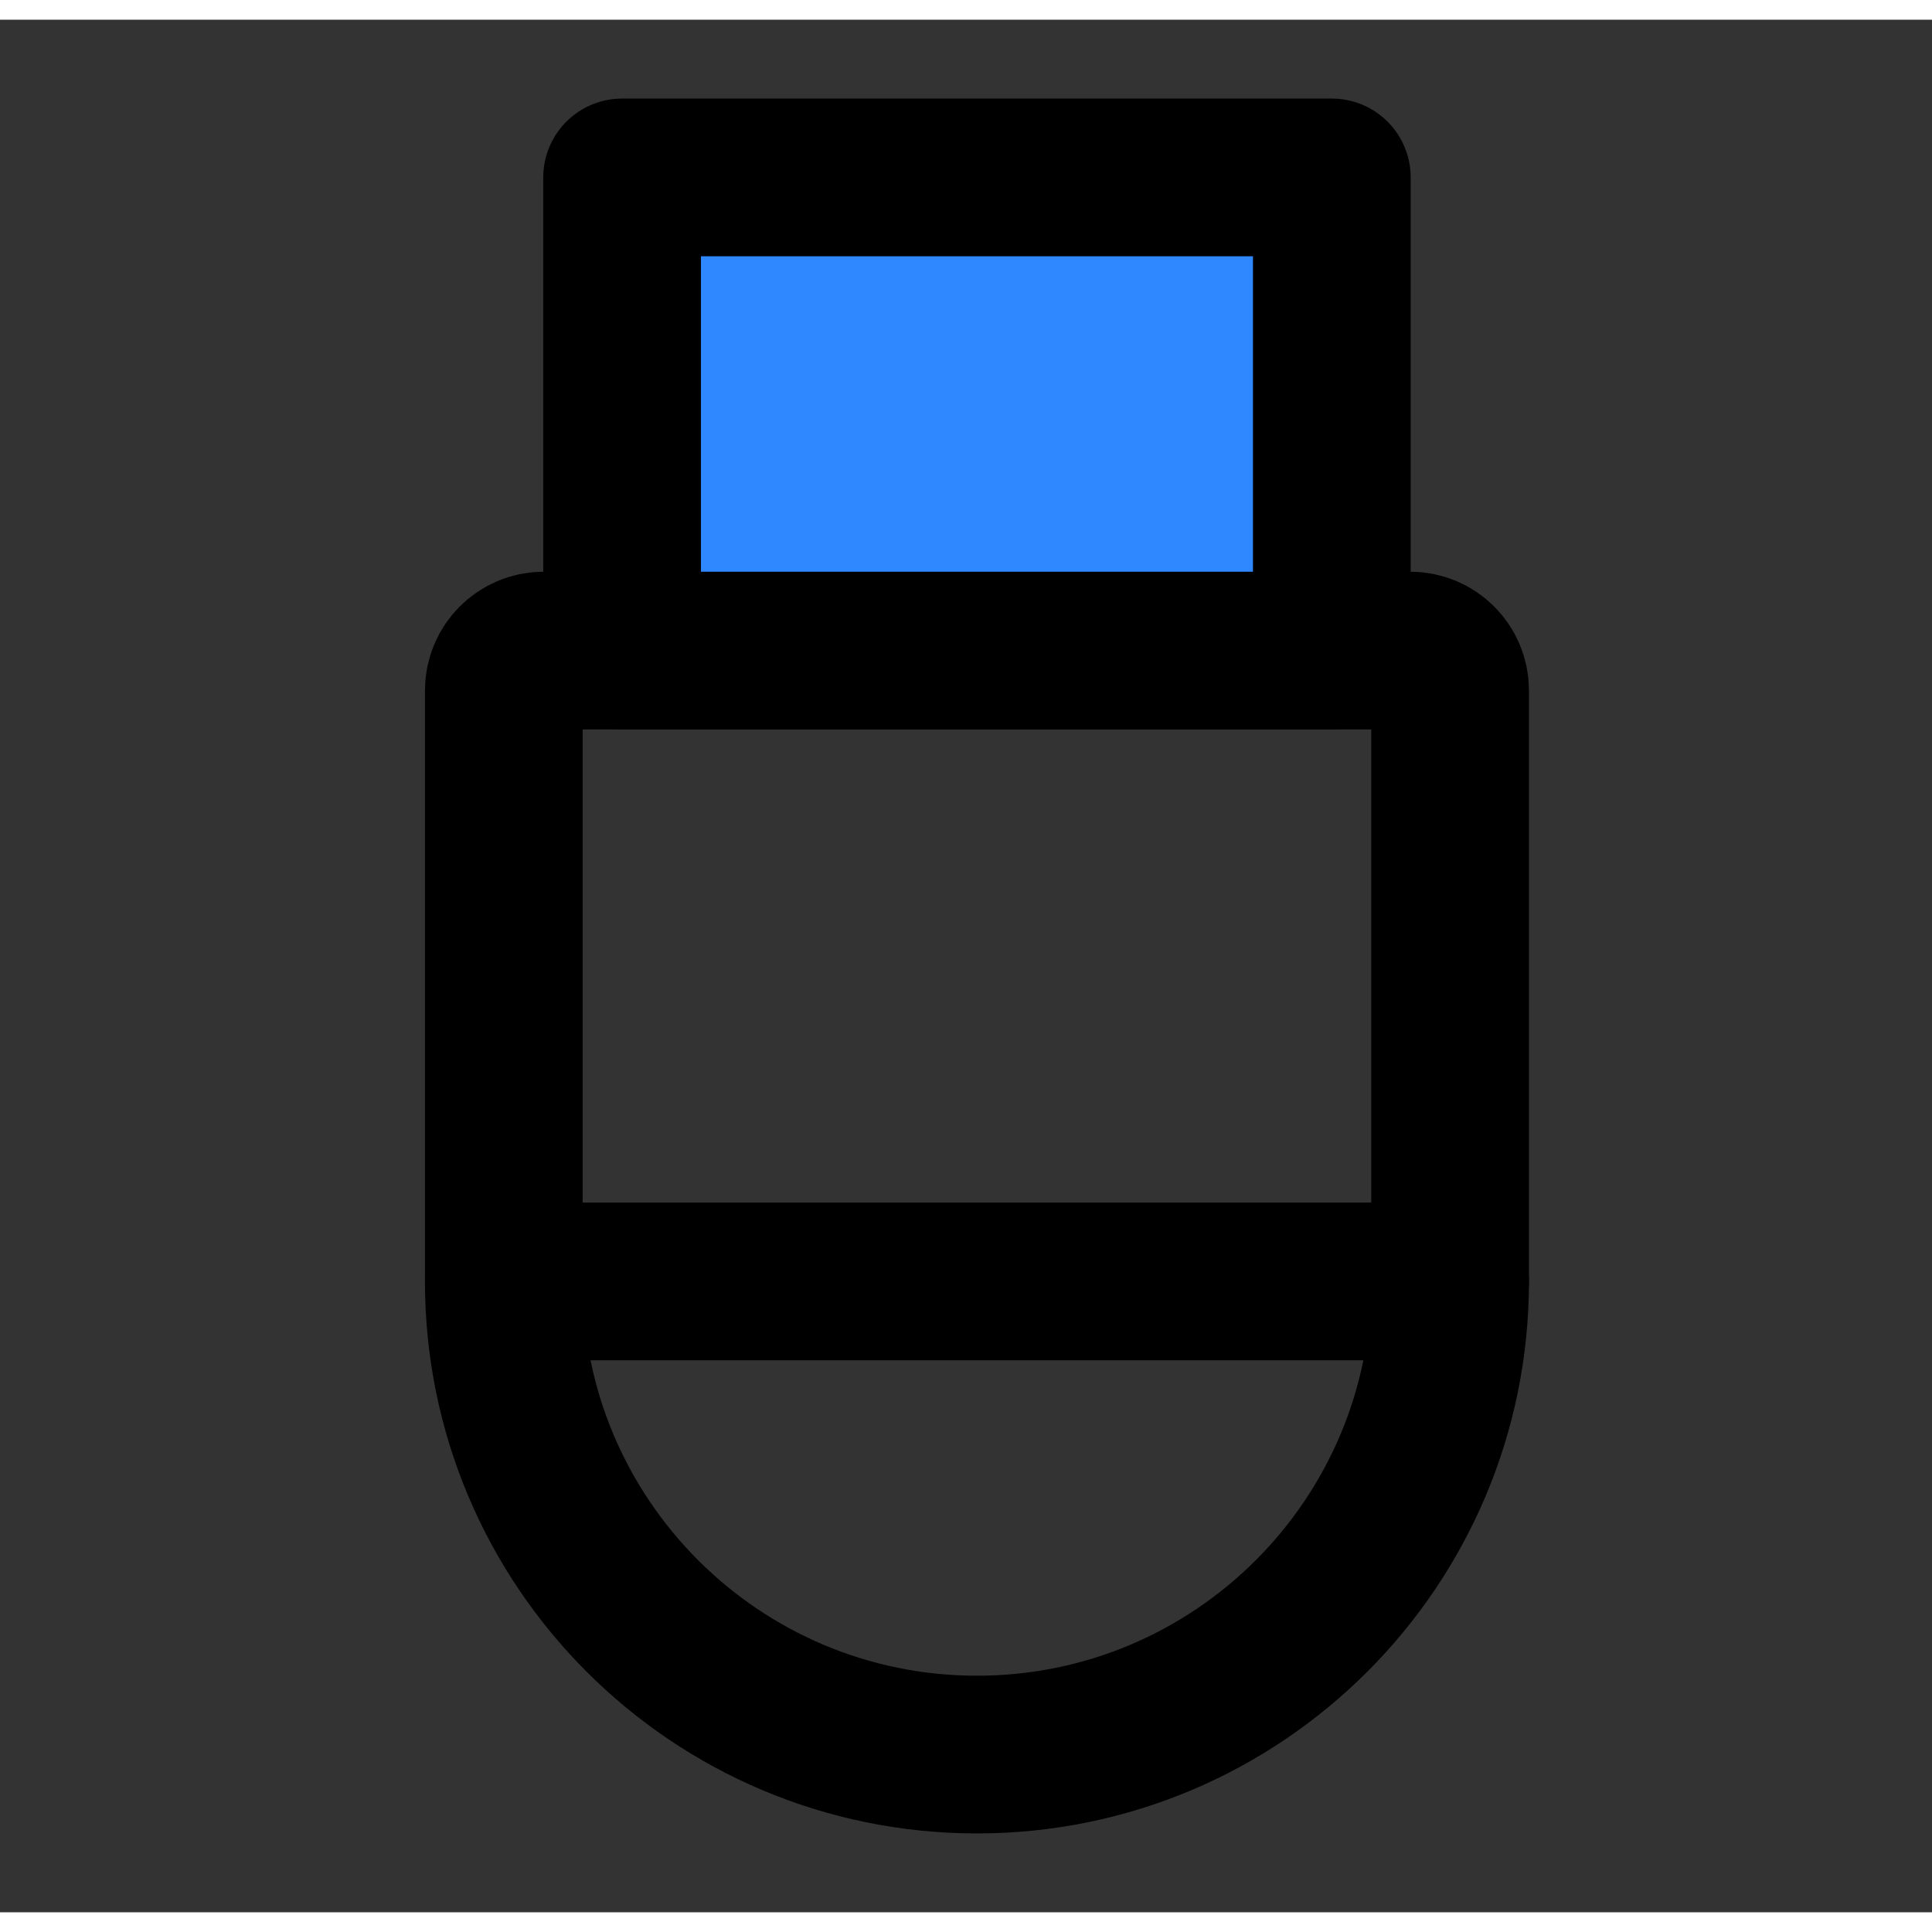 <?xml version="1.0" encoding="UTF-8" standalone="yes"?>
<svg width="14" height="14" viewBox="0 0 49 48" fill="none" xmlns="http://www.w3.org/2000/svg">
  <rect x="0" y="0" width="49" height="48" fill="#333333" stroke="none"/>
  <path d="M12.778 17.012C12.778 16.453 13.231 16 13.79 16H35.766C36.325 16 36.778 16.453 36.778 17.012V32C36.778 38.627 31.405 44 24.778 44V44C18.15 44 12.778 38.627 12.778 32V17.012Z" stroke="black" stroke-width="4" stroke-linecap="round" stroke-linejoin="round"/>
  <path d="M21.778 9V11" stroke="white" stroke-width="4" stroke-linecap="round" stroke-linejoin="round"/>
  <path d="M27.778 9V11" stroke="white" stroke-width="4" stroke-linecap="round" stroke-linejoin="round"/>
  <path d="M12.778 32H36.778" stroke="black" stroke-width="4" stroke-linecap="round" stroke-linejoin="round"/>
  <rect x="15.778" y="4" width="18" height="12" fill="#2F88FF" stroke="black" stroke-width="4" stroke-linejoin="round"/>
</svg>